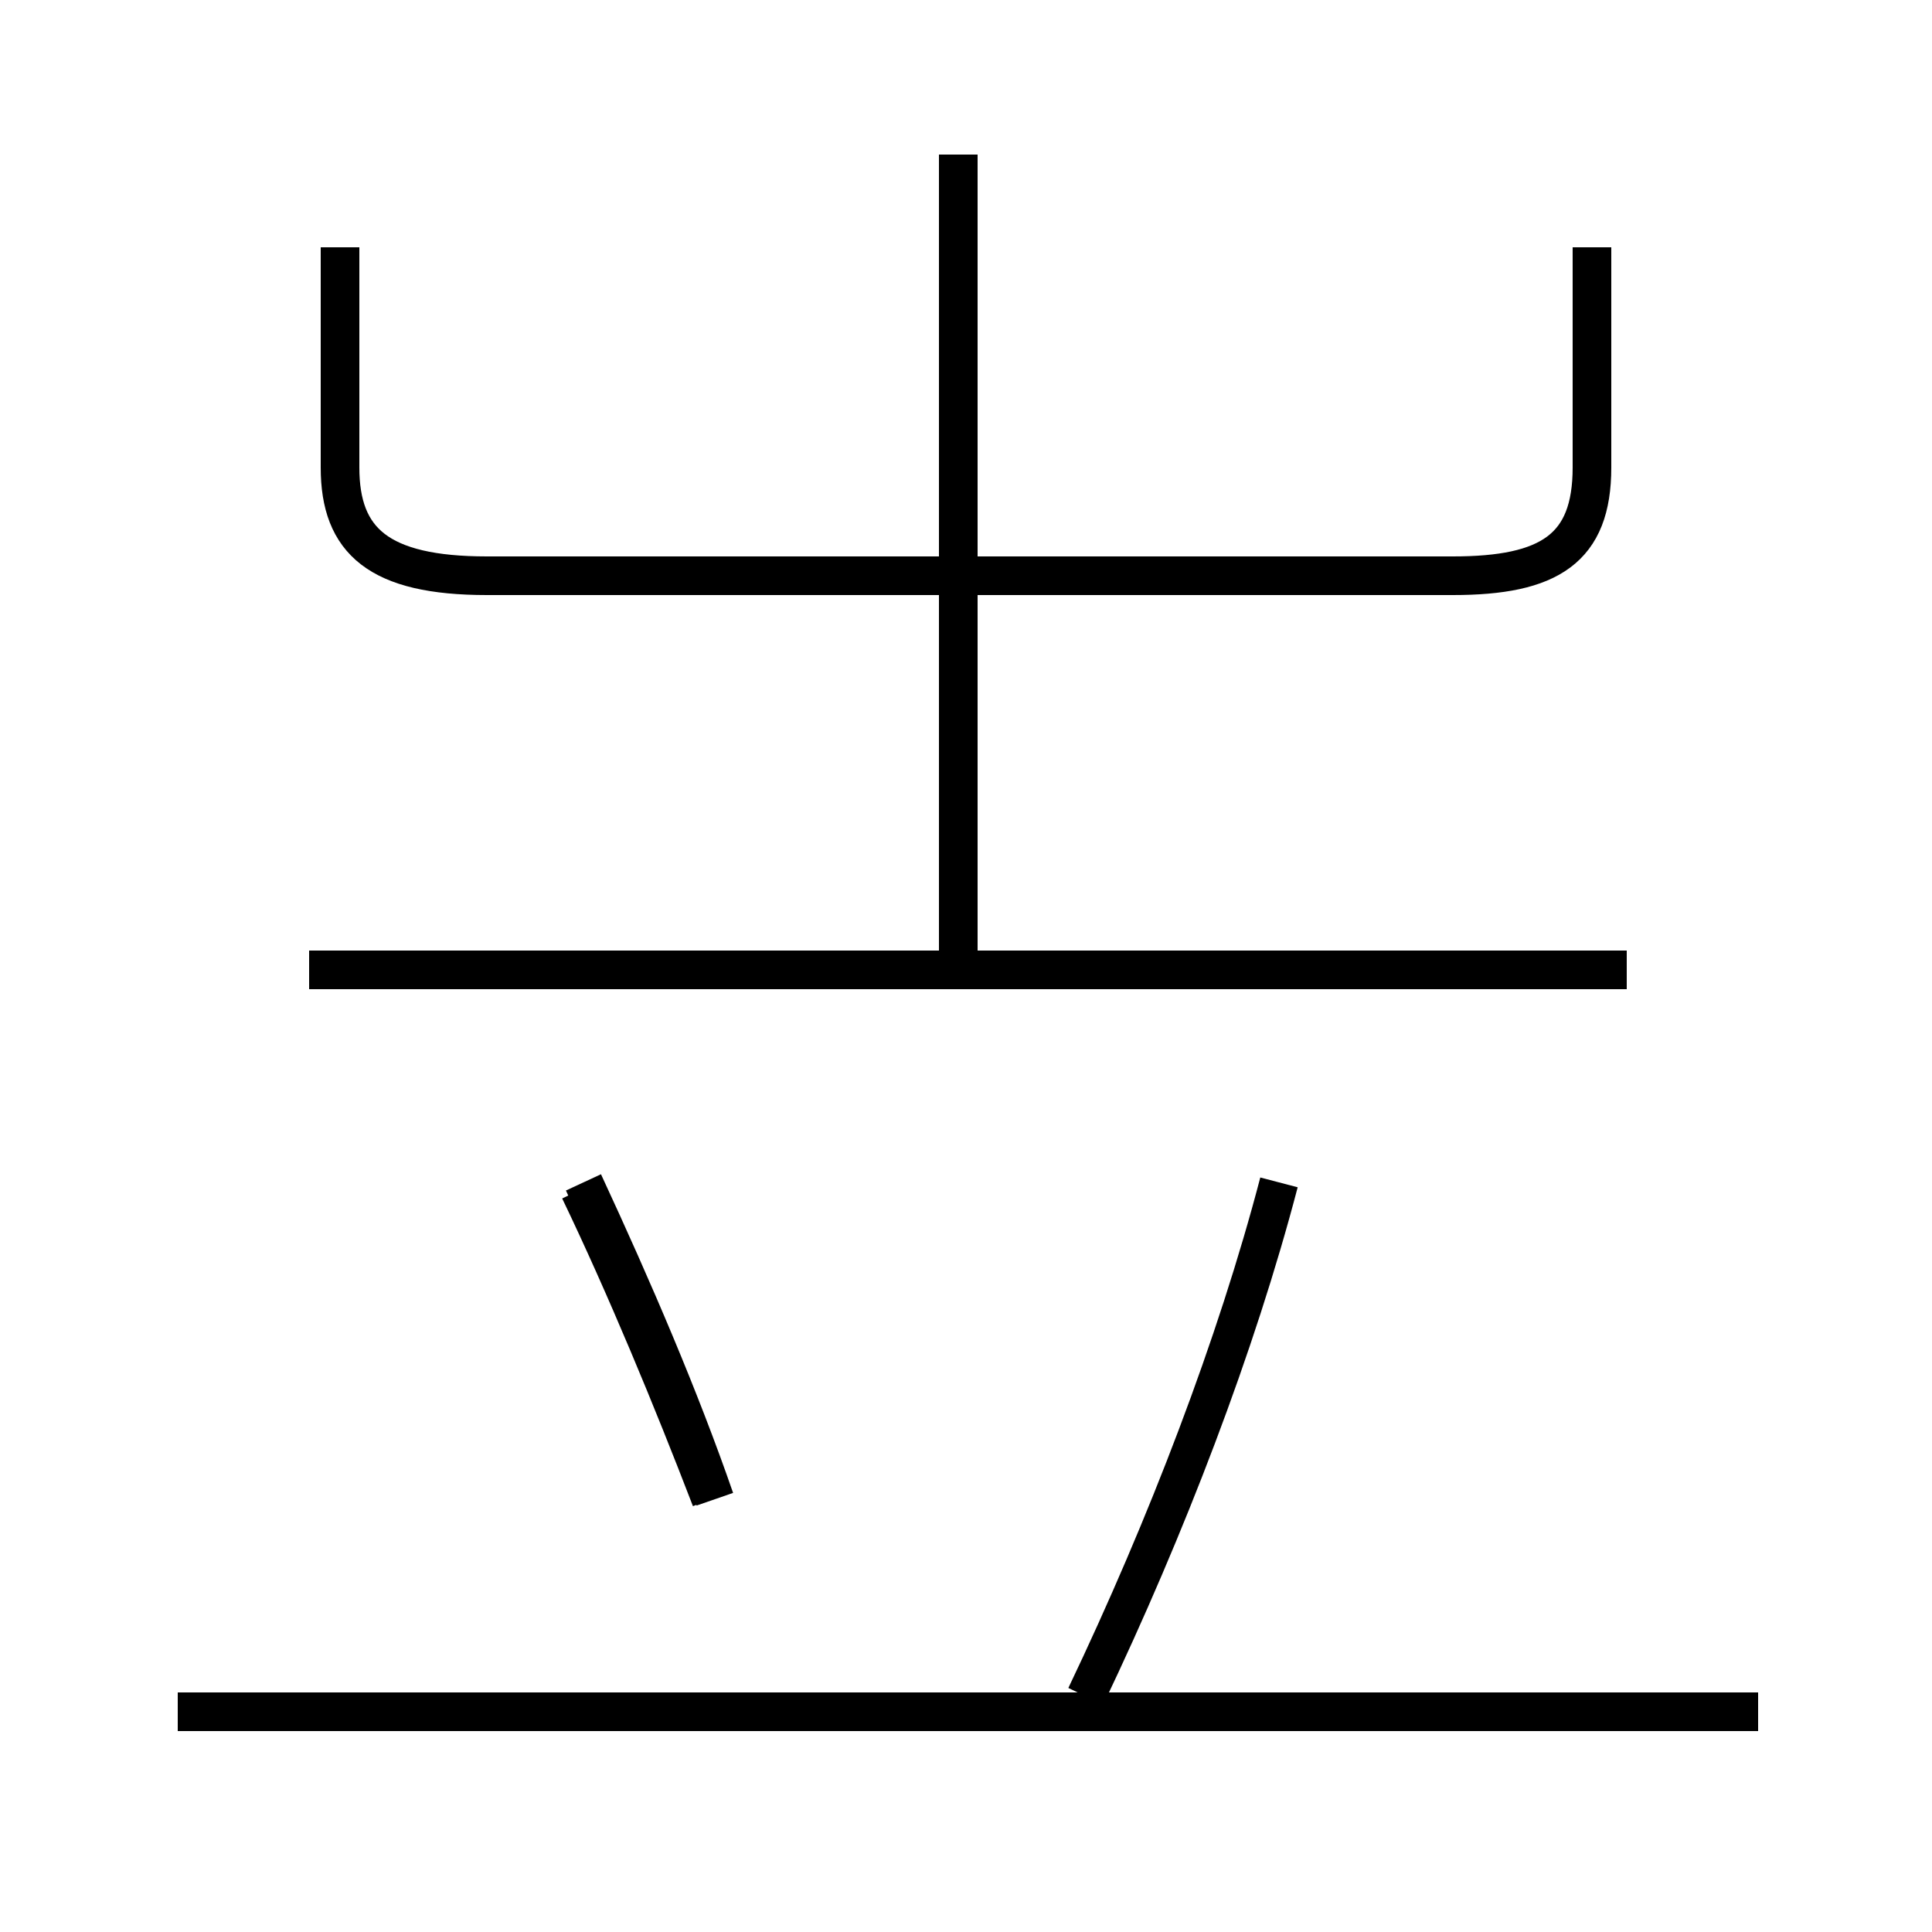 <?xml version='1.0' encoding='utf8'?>
<svg viewBox="0.0 -44.0 50.0 50.0" version="1.1" xmlns="http://www.w3.org/2000/svg">
<rect x="0.0" y="-44.0" width="50.0" height="50.0" fill="#808080" stroke="none"/>
<rect x="-1000" y="-1000" width="2000" height="2000" stroke="white" fill="white"/>
<g style="fill:none; stroke:#000000;  stroke-width:1">
<path d="M 45.5 -0.3 L 4.6 -0.3 M 28.1 0.1 C 30.2 4.5 32.0 9.2 33.1 13.4 M 42.1 18.9 L 8.0 18.9 M 24.8 19.2 L 24.8 40.0 M 41.2 37.6 L 41.2 31.9 C 41.2 29.8 40.1 29.1 37.6 29.1 L 12.6 29.1 C 9.8 29.1 8.8 30.0 8.8 31.9 L 8.8 37.6 M 18.5 5.2 C 17.6 7.8 16.4 10.6 15.1 13.4 M 18.4 5.2 C 17.4 7.8 16.2 10.7 15.0 13.2" transform="scale(1, -1)" />
</g>
</svg>